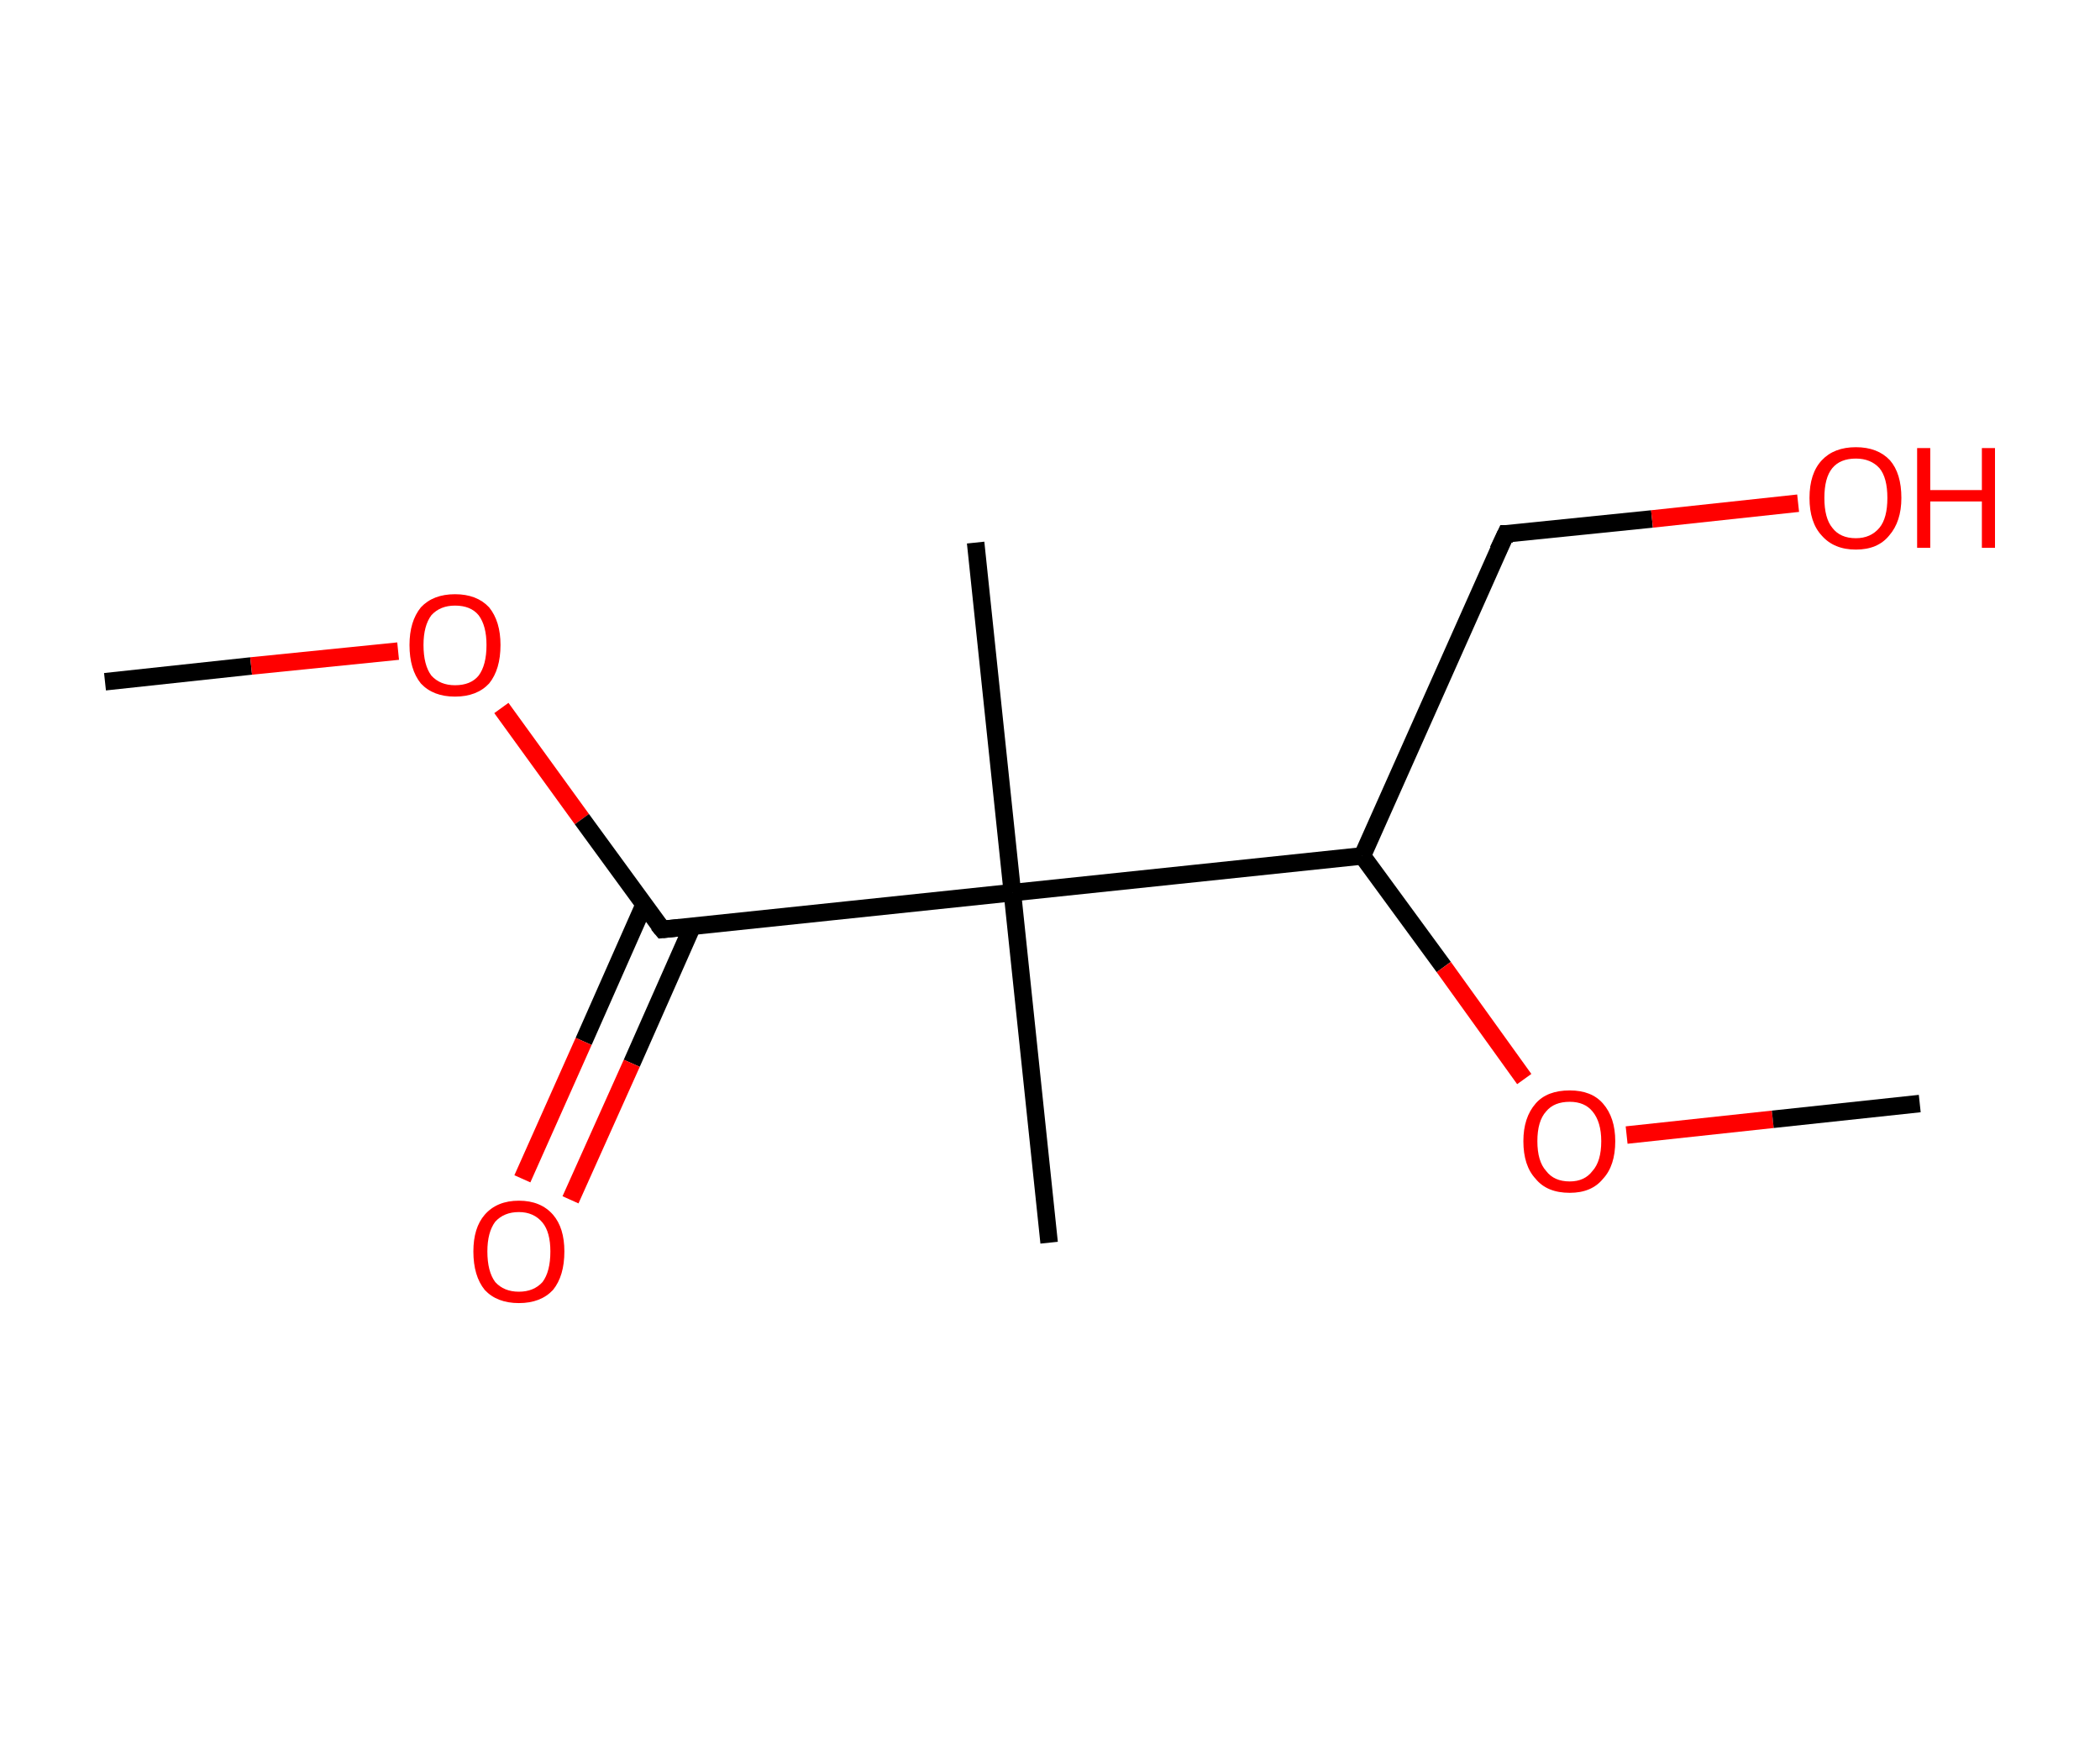 <?xml version='1.0' encoding='ASCII' standalone='yes'?>
<svg xmlns="http://www.w3.org/2000/svg" xmlns:rdkit="http://www.rdkit.org/xml" xmlns:xlink="http://www.w3.org/1999/xlink" version="1.1" baseProfile="full" xml:space="preserve" width="240px" height="200px" viewBox="0 0 240 200">
<!-- END OF HEADER -->
<rect style="opacity:1.0;fill:#FFFFFF;stroke:none" width="240.0" height="200.0" x="0.0" y="0.0"> </rect>
<path class="bond-0 atom-0 atom-1" d="M 12.0,77.9 L 28.7,76.1" style="fill:none;fill-rule:evenodd;stroke:#000000;stroke-width:2.0px;stroke-linecap:butt;stroke-linejoin:miter;stroke-opacity:1"/>
<path class="bond-0 atom-0 atom-1" d="M 28.7,76.1 L 45.5,74.4" style="fill:none;fill-rule:evenodd;stroke:#FF0000;stroke-width:2.0px;stroke-linecap:butt;stroke-linejoin:miter;stroke-opacity:1"/>
<path class="bond-1 atom-1 atom-2" d="M 57.3,80.9 L 66.5,93.6" style="fill:none;fill-rule:evenodd;stroke:#FF0000;stroke-width:2.0px;stroke-linecap:butt;stroke-linejoin:miter;stroke-opacity:1"/>
<path class="bond-1 atom-1 atom-2" d="M 66.5,93.6 L 75.7,106.2" style="fill:none;fill-rule:evenodd;stroke:#000000;stroke-width:2.0px;stroke-linecap:butt;stroke-linejoin:miter;stroke-opacity:1"/>
<path class="bond-2 atom-2 atom-3" d="M 73.6,103.4 L 66.7,119.0" style="fill:none;fill-rule:evenodd;stroke:#000000;stroke-width:2.0px;stroke-linecap:butt;stroke-linejoin:miter;stroke-opacity:1"/>
<path class="bond-2 atom-2 atom-3" d="M 66.7,119.0 L 59.7,134.7" style="fill:none;fill-rule:evenodd;stroke:#FF0000;stroke-width:2.0px;stroke-linecap:butt;stroke-linejoin:miter;stroke-opacity:1"/>
<path class="bond-2 atom-2 atom-3" d="M 79.1,105.9 L 72.2,121.5" style="fill:none;fill-rule:evenodd;stroke:#000000;stroke-width:2.0px;stroke-linecap:butt;stroke-linejoin:miter;stroke-opacity:1"/>
<path class="bond-2 atom-2 atom-3" d="M 72.2,121.5 L 65.2,137.1" style="fill:none;fill-rule:evenodd;stroke:#FF0000;stroke-width:2.0px;stroke-linecap:butt;stroke-linejoin:miter;stroke-opacity:1"/>
<path class="bond-3 atom-2 atom-4" d="M 75.7,106.2 L 115.7,102.0" style="fill:none;fill-rule:evenodd;stroke:#000000;stroke-width:2.0px;stroke-linecap:butt;stroke-linejoin:miter;stroke-opacity:1"/>
<path class="bond-4 atom-4 atom-5" d="M 115.7,102.0 L 119.9,142.0" style="fill:none;fill-rule:evenodd;stroke:#000000;stroke-width:2.0px;stroke-linecap:butt;stroke-linejoin:miter;stroke-opacity:1"/>
<path class="bond-5 atom-4 atom-6" d="M 115.7,102.0 L 111.5,62.0" style="fill:none;fill-rule:evenodd;stroke:#000000;stroke-width:2.0px;stroke-linecap:butt;stroke-linejoin:miter;stroke-opacity:1"/>
<path class="bond-6 atom-4 atom-7" d="M 115.7,102.0 L 155.7,97.8" style="fill:none;fill-rule:evenodd;stroke:#000000;stroke-width:2.0px;stroke-linecap:butt;stroke-linejoin:miter;stroke-opacity:1"/>
<path class="bond-7 atom-7 atom-8" d="M 155.7,97.8 L 172.1,61.0" style="fill:none;fill-rule:evenodd;stroke:#000000;stroke-width:2.0px;stroke-linecap:butt;stroke-linejoin:miter;stroke-opacity:1"/>
<path class="bond-8 atom-8 atom-9" d="M 172.1,61.0 L 188.8,59.3" style="fill:none;fill-rule:evenodd;stroke:#000000;stroke-width:2.0px;stroke-linecap:butt;stroke-linejoin:miter;stroke-opacity:1"/>
<path class="bond-8 atom-8 atom-9" d="M 188.8,59.3 L 205.5,57.5" style="fill:none;fill-rule:evenodd;stroke:#FF0000;stroke-width:2.0px;stroke-linecap:butt;stroke-linejoin:miter;stroke-opacity:1"/>
<path class="bond-9 atom-7 atom-10" d="M 155.7,97.8 L 165.0,110.5" style="fill:none;fill-rule:evenodd;stroke:#000000;stroke-width:2.0px;stroke-linecap:butt;stroke-linejoin:miter;stroke-opacity:1"/>
<path class="bond-9 atom-7 atom-10" d="M 165.0,110.5 L 174.2,123.3" style="fill:none;fill-rule:evenodd;stroke:#FF0000;stroke-width:2.0px;stroke-linecap:butt;stroke-linejoin:miter;stroke-opacity:1"/>
<path class="bond-10 atom-10 atom-11" d="M 185.9,129.7 L 202.6,127.9" style="fill:none;fill-rule:evenodd;stroke:#FF0000;stroke-width:2.0px;stroke-linecap:butt;stroke-linejoin:miter;stroke-opacity:1"/>
<path class="bond-10 atom-10 atom-11" d="M 202.6,127.9 L 219.4,126.1" style="fill:none;fill-rule:evenodd;stroke:#000000;stroke-width:2.0px;stroke-linecap:butt;stroke-linejoin:miter;stroke-opacity:1"/>
<path d="M 75.2,105.6 L 75.7,106.2 L 77.7,106.0" style="fill:none;stroke:#000000;stroke-width:2.0px;stroke-linecap:butt;stroke-linejoin:miter;stroke-opacity:1;"/>
<path d="M 171.2,62.9 L 172.1,61.0 L 172.9,61.0" style="fill:none;stroke:#000000;stroke-width:2.0px;stroke-linecap:butt;stroke-linejoin:miter;stroke-opacity:1;"/>
<path class="atom-1" d="M 46.8 73.7 Q 46.8 71.0, 48.1 69.4 Q 49.5 67.9, 52.0 67.9 Q 54.5 67.9, 55.9 69.4 Q 57.2 71.0, 57.2 73.7 Q 57.2 76.5, 55.9 78.1 Q 54.5 79.6, 52.0 79.6 Q 49.5 79.6, 48.1 78.1 Q 46.8 76.5, 46.8 73.7 M 52.0 78.3 Q 53.8 78.3, 54.7 77.2 Q 55.6 76.0, 55.6 73.7 Q 55.6 71.5, 54.7 70.3 Q 53.8 69.2, 52.0 69.2 Q 50.3 69.2, 49.3 70.3 Q 48.4 71.5, 48.4 73.7 Q 48.4 76.0, 49.3 77.2 Q 50.3 78.3, 52.0 78.3 " fill="#FF0000"/>
<path class="atom-3" d="M 54.1 143.0 Q 54.1 140.3, 55.4 138.8 Q 56.8 137.2, 59.3 137.2 Q 61.8 137.2, 63.2 138.8 Q 64.5 140.3, 64.5 143.0 Q 64.5 145.8, 63.2 147.4 Q 61.8 148.9, 59.3 148.9 Q 56.8 148.9, 55.4 147.4 Q 54.1 145.8, 54.1 143.0 M 59.3 147.6 Q 61.0 147.6, 62.0 146.5 Q 62.9 145.3, 62.9 143.0 Q 62.9 140.8, 62.0 139.7 Q 61.0 138.5, 59.3 138.5 Q 57.6 138.5, 56.6 139.6 Q 55.7 140.8, 55.7 143.0 Q 55.7 145.3, 56.6 146.5 Q 57.6 147.6, 59.3 147.6 " fill="#FF0000"/>
<path class="atom-9" d="M 206.8 56.9 Q 206.8 54.1, 208.2 52.6 Q 209.6 51.1, 212.1 51.1 Q 214.6 51.1, 216.0 52.6 Q 217.3 54.1, 217.3 56.9 Q 217.3 59.6, 215.9 61.2 Q 214.6 62.8, 212.1 62.8 Q 209.6 62.8, 208.2 61.2 Q 206.8 59.7, 206.8 56.9 M 212.1 61.5 Q 213.8 61.5, 214.8 60.3 Q 215.7 59.2, 215.7 56.9 Q 215.7 54.6, 214.8 53.5 Q 213.8 52.4, 212.1 52.4 Q 210.3 52.4, 209.4 53.5 Q 208.5 54.6, 208.5 56.9 Q 208.5 59.2, 209.4 60.3 Q 210.3 61.5, 212.1 61.5 " fill="#FF0000"/>
<path class="atom-9" d="M 219.1 51.2 L 220.6 51.2 L 220.6 56.0 L 226.5 56.0 L 226.5 51.2 L 228.0 51.2 L 228.0 62.6 L 226.5 62.6 L 226.5 57.3 L 220.6 57.3 L 220.6 62.6 L 219.1 62.6 L 219.1 51.2 " fill="#FF0000"/>
<path class="atom-10" d="M 174.1 130.4 Q 174.1 127.7, 175.5 126.1 Q 176.8 124.6, 179.4 124.6 Q 181.9 124.6, 183.2 126.1 Q 184.6 127.7, 184.6 130.4 Q 184.6 133.2, 183.2 134.7 Q 181.9 136.3, 179.4 136.3 Q 176.8 136.3, 175.5 134.7 Q 174.1 133.2, 174.1 130.4 M 179.4 135.0 Q 181.1 135.0, 182.0 133.8 Q 183.0 132.7, 183.0 130.4 Q 183.0 128.2, 182.0 127.0 Q 181.1 125.9, 179.4 125.9 Q 177.6 125.9, 176.7 127.0 Q 175.7 128.1, 175.7 130.4 Q 175.7 132.7, 176.7 133.8 Q 177.6 135.0, 179.4 135.0 " fill="#FF0000"/>
</svg>
